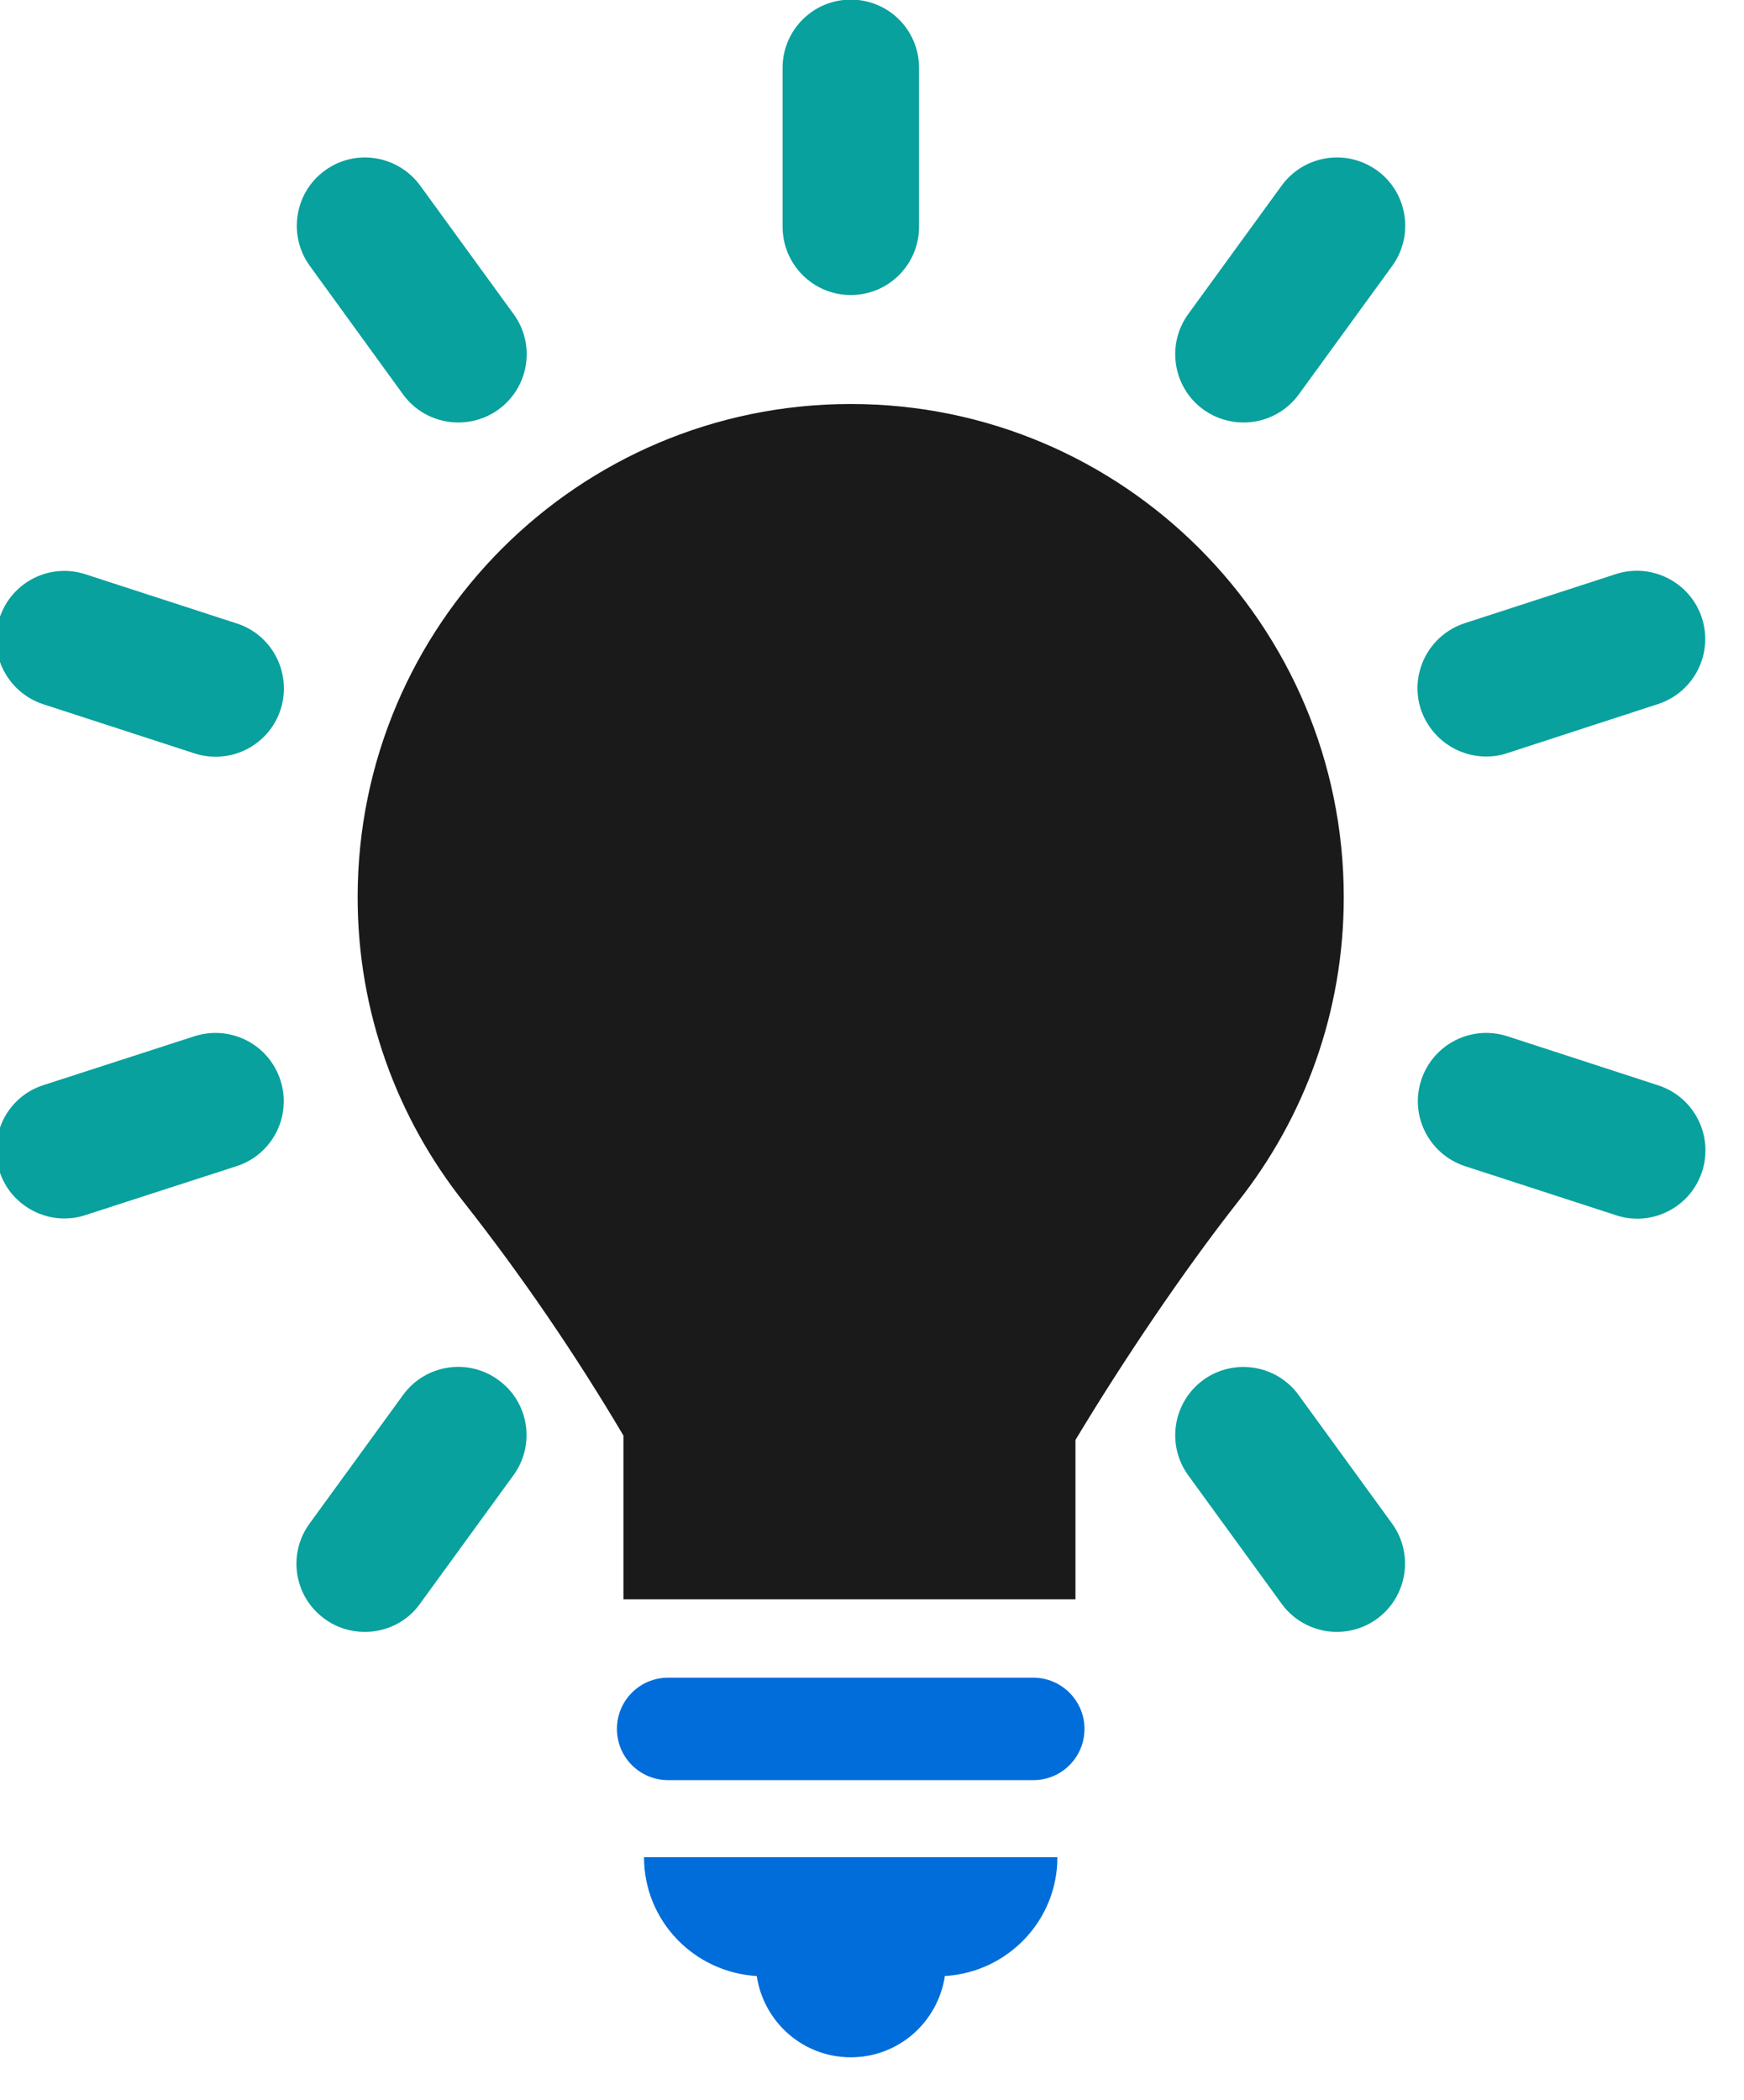<?xml version="1.0" encoding="UTF-8" standalone="no"?>
<svg
   xmlns:dc="http://purl.org/dc/elements/1.1/"
   xmlns:cc="http://creativecommons.org/ns#"
   xmlns:rdf="http://www.w3.org/1999/02/22-rdf-syntax-ns#"
   xmlns:svg="http://www.w3.org/2000/svg"
   xmlns="http://www.w3.org/2000/svg"
   xmlns:sodipodi="http://sodipodi.sourceforge.net/DTD/sodipodi-0.dtd"
   xmlns:inkscape="http://www.inkscape.org/namespaces/inkscape"
   inkscape:version="1.0.1 (3bc2e813f5, 2020-09-07)"
   height="16"
   width="13.291"
   sodipodi:docname="redshift-status-on.svg"
   id="svg30"
   xml:space="preserve"
   enable-background="new 0 0 1000 1000"
   viewBox="0 0 13.291 16"
   y="0px"
   x="0px"
   version="1.1"><defs
   id="defs34" /><sodipodi:namedview
   inkscape:document-rotation="0"
   inkscape:current-layer="svg30"
   inkscape:window-maximized="1"
   inkscape:window-y="0"
   inkscape:window-x="0"
   inkscape:cy="7.0264441"
   inkscape:cx="-20.510708"
   inkscape:zoom="21.360282"
   showgrid="false"
   id="namedview32"
   inkscape:window-height="1013"
   inkscape:window-width="1920"
   inkscape:pageshadow="2"
   inkscape:pageopacity="0"
   guidetolerance="10"
   gridtolerance="10"
   objecttolerance="10"
   borderopacity="1"
   bordercolor="#666666"
   pagecolor="#ffffff" />
<g
   transform="matrix(0.016,0,0,0.016,-1.516,-0.163)"
   id="g28"><path
     inkscape:connector-curvature="0"
     style="fill:#006dda;fill-opacity:1"
     id="path4"
     d="M 586.9,809.2 H 413 c -13.5,0 -24.4,10.9 -24.4,24.4 0,13.5 10.9,24.4 24.4,24.4 h 173.9 c 13.5,0 24.4,-10.9 24.4,-24.4 0,-13.5 -11,-24.4 -24.4,-24.4 z" /><path
     inkscape:connector-curvature="0"
     style="fill:#006dda;fill-opacity:1"
     id="path6"
     d="m 455.2,951.3 c 3.3,21.9 22,38.7 44.8,38.7 22.8,0 41.5,-16.8 44.8,-38.7 29.8,-1.8 53.6,-26.3 53.6,-56.6 H 401.5 c 0,30.3 23.8,54.8 53.7,56.6 z" /><path
     inkscape:connector-curvature="0"
     style="fill:#08a19d;fill-opacity:1"
     id="path8"
     d="m 500,150.7 c 18,0 32.5,-14.6 32.5,-32.5 V 42.5 C 532.5,24.5 518,10 500,10 482,10 467.5,24.6 467.5,42.5 v 75.6 c 0,18 14.5,32.6 32.5,32.6 z" /><path
     inkscape:connector-curvature="0"
     style="fill:#08a19d;fill-opacity:1"
     id="path10"
     d="m 286.7,198 c 6.4,8.8 16.3,13.4 26.4,13.4 6.6,0 13.3,-2 19.1,-6.2 14.5,-10.5 17.8,-30.9 7.2,-45.4 L 294.9,98.6 C 284.3,84.1 264,80.8 249.5,91.4 c -14.5,10.5 -17.7,30.9 -7.2,45.4 z" /><path
     inkscape:connector-curvature="0"
     style="fill:#08a19d;fill-opacity:1"
     id="path12"
     d="m 713.3,674.6 c -10.5,-14.5 -30.9,-17.7 -45.4,-7.2 -14.5,10.6 -17.7,30.9 -7.2,45.4 l 44.5,61.2 c 6.3,8.7 16.3,13.4 26.3,13.4 6.6,0 13.3,-2 19.1,-6.2 14.5,-10.6 17.7,-30.9 7.2,-45.4 z" /><path
     inkscape:connector-curvature="0"
     style="fill:#08a19d;fill-opacity:1"
     id="path14"
     d="m 207.5,307.1 -72,-23.4 c -17.2,-5.6 -35.4,3.8 -41,20.9 -5.6,17.1 3.8,35.4 20.9,41 l 72,23.4 c 3.4,1.1 6.7,1.6 10.1,1.6 13.7,0 26.4,-8.7 30.9,-22.5 5.5,-17.1 -3.8,-35.5 -20.9,-41 z" /><path
     inkscape:connector-curvature="0"
     style="fill:#08a19d;fill-opacity:1"
     id="path16"
     d="m 884.6,527.1 -71.9,-23.4 c -17.1,-5.5 -35.4,3.8 -41,20.9 -5.6,17.1 3.8,35.4 20.9,41 l 72,23.4 c 3.3,1.1 6.7,1.6 10,1.6 13.7,0 26.4,-8.7 30.9,-22.5 5.5,-17.1 -3.8,-35.4 -20.9,-41 z" /><path
     inkscape:connector-curvature="0"
     style="fill:#08a19d;fill-opacity:1"
     id="path18"
     d="m 187.4,503.7 -72,23.3 c -17.1,5.5 -26.4,23.9 -20.9,41 4.4,13.7 17.2,22.5 30.9,22.5 3.3,0 6.7,-0.5 10,-1.6 l 72,-23.3 c 17.1,-5.5 26.5,-23.9 20.9,-41 -5.5,-17 -23.7,-26.4 -40.9,-20.9 z" /><path
     inkscape:connector-curvature="0"
     style="fill:#08a19d;fill-opacity:1"
     id="path20"
     d="m 802.6,370.5 c 3.3,0 6.7,-0.5 10,-1.6 l 71.9,-23.4 c 17.1,-5.6 26.4,-23.9 20.9,-41 -5.6,-17.1 -24,-26.4 -41,-20.9 l -72,23.4 c -17.1,5.6 -26.4,23.9 -20.9,41 4.7,13.8 17.4,22.5 31.1,22.5 z" /><path
     inkscape:connector-curvature="0"
     style="fill:#08a19d;fill-opacity:1"
     id="path22"
     d="m 286.7,674.6 -44.5,61.2 c -10.6,14.5 -7.4,34.9 7.2,45.4 5.7,4.2 12.4,6.2 19.1,6.2 10.1,0 20,-4.6 26.3,-13.4 l 44.5,-61.2 c 10.6,-14.5 7.4,-34.9 -7.2,-45.4 -14.5,-10.6 -34.9,-7.3 -45.4,7.2 z" /><path
     inkscape:connector-curvature="0"
     style="fill:#08a19d;fill-opacity:1"
     id="path24"
     d="m 705.2,98.6 -44.5,61.2 c -10.5,14.5 -7.3,34.9 7.2,45.4 5.8,4.2 12.5,6.2 19.1,6.2 10.1,0 20,-4.6 26.4,-13.4 l 44.5,-61.2 c 10.5,-14.5 7.3,-34.9 -7.2,-45.4 -14.7,-10.6 -34.9,-7.3 -45.5,7.2 z" /><path
     inkscape:connector-curvature="0"
     style="fill:#1a1a1a;fill-opacity:1"
     id="path26"
     d="M 734.8,437.5 C 734.8,307.8 629.7,202.6 500,202.6 c -129.7,0 -234.9,105.2 -234.9,234.9 0,54.7 18.8,105 50.3,144.9 27.6,35 53.6,73.1 76.3,111.5 v 78 H 607 V 696 c 22.4,-37.3 51.4,-80.4 77.5,-113.6 31.5,-39.9 50.3,-90.1 50.3,-144.9 z" /></g>
</svg>
